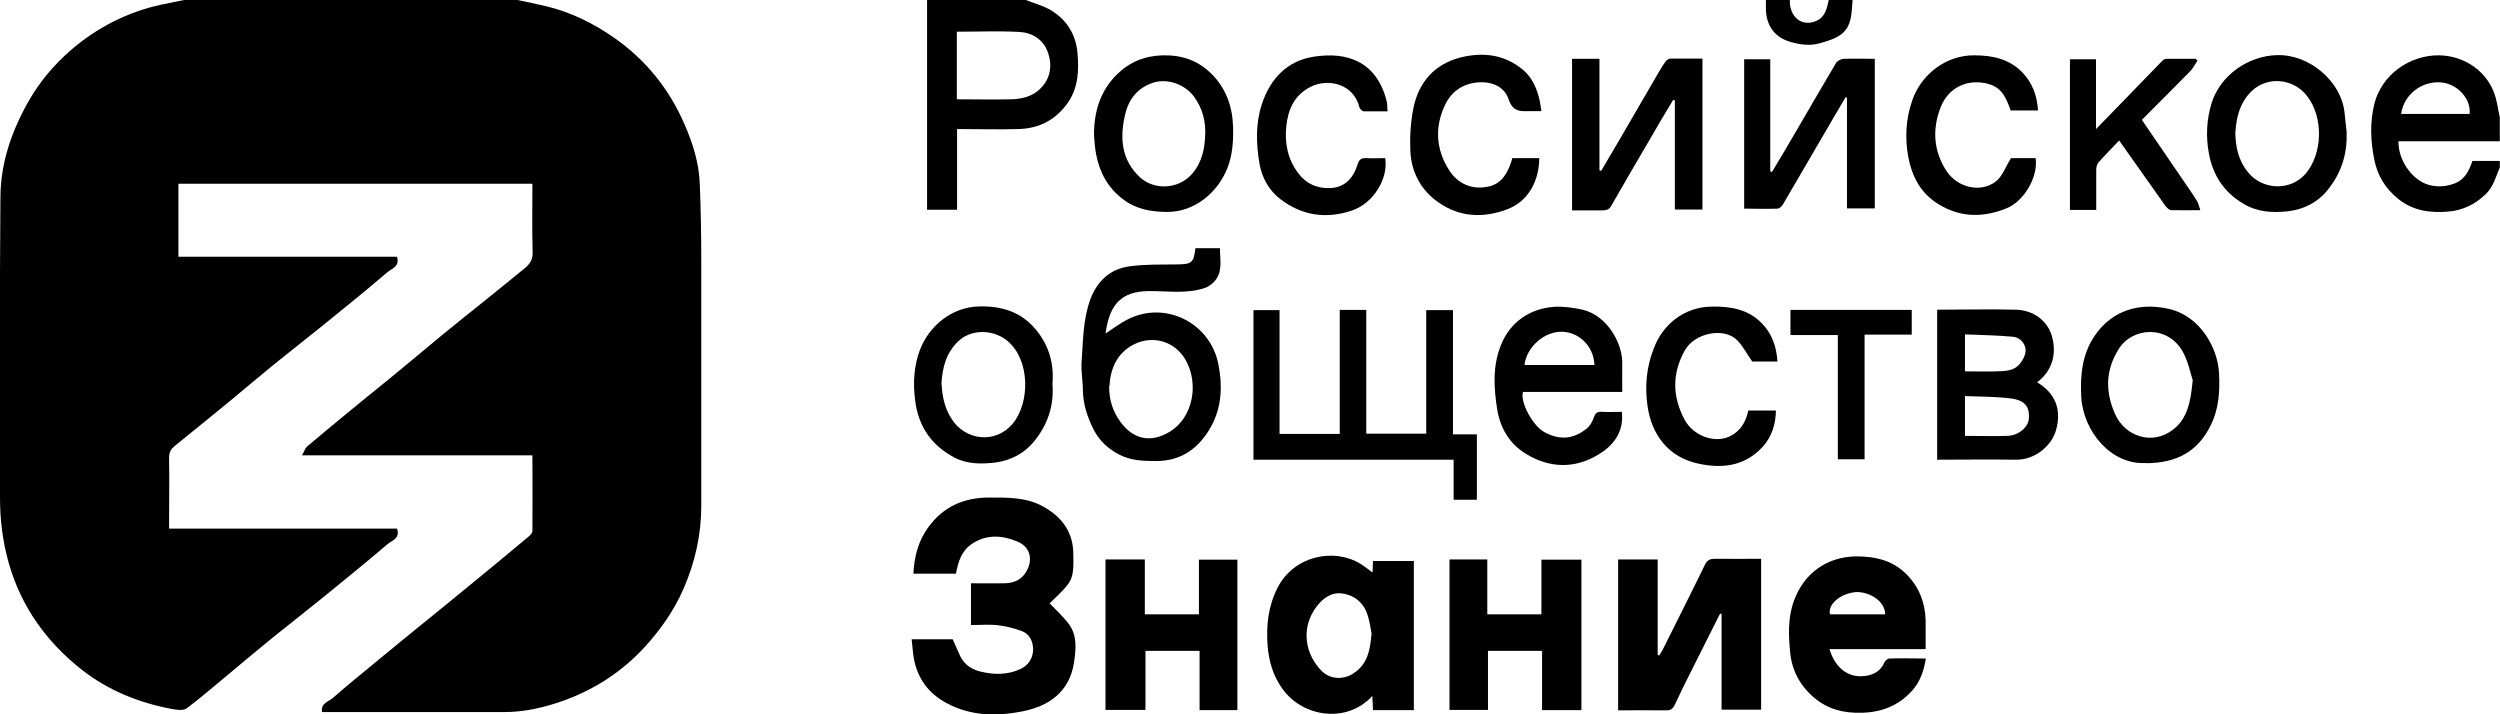 <svg width="154" height="44" viewBox="0 0 154 44" fill="none" xmlns="http://www.w3.org/2000/svg">
<g id="Layer_1" clip-path="url(#clip0_884_22184)">
<path id="Vector" d="M31.873 0C32.449 0.121 33.038 0.242 33.614 0.377C35.153 0.741 36.545 1.428 37.857 2.344C39.812 3.718 41.244 5.51 42.181 7.693C42.676 8.824 43.051 10.023 43.105 11.276C43.172 12.893 43.199 14.509 43.199 16.113C43.199 21.124 43.199 26.136 43.199 31.148C43.199 32.953 42.81 34.664 42.087 36.307C41.512 37.614 40.709 38.759 39.745 39.824C38.339 41.359 36.666 42.451 34.738 43.151C33.547 43.582 32.315 43.865 31.03 43.865C27.483 43.865 23.935 43.865 20.388 43.865H19.839C19.745 43.313 20.241 43.219 20.495 43.003C21.472 42.141 22.489 41.333 23.493 40.497C24.323 39.81 25.153 39.137 25.997 38.45C26.961 37.668 27.924 36.887 28.888 36.092C30.12 35.081 31.351 34.071 32.57 33.047C32.677 32.966 32.797 32.818 32.797 32.71C32.81 31.174 32.797 29.625 32.797 28.049H18.607C18.741 27.806 18.795 27.604 18.929 27.497C19.705 26.837 20.481 26.19 21.271 25.543C22.181 24.789 23.105 24.048 24.015 23.307C25.086 22.431 26.144 21.542 27.201 20.666C28.112 19.912 29.035 19.184 29.959 18.443C30.749 17.81 31.539 17.163 32.315 16.53C32.61 16.288 32.824 16.018 32.81 15.56C32.77 14.159 32.797 12.758 32.797 11.317H10.99V15.816H24.457C24.645 16.436 24.096 16.557 23.841 16.786C22.556 17.891 21.231 18.955 19.919 20.02C18.888 20.855 17.831 21.677 16.8 22.512C15.89 23.253 15.006 24.007 14.109 24.748C12.998 25.664 11.874 26.567 10.763 27.47C10.549 27.645 10.415 27.847 10.415 28.17C10.441 29.612 10.415 31.067 10.415 32.562H24.457C24.672 33.195 24.109 33.303 23.855 33.532C22.556 34.65 21.218 35.715 19.892 36.806C18.862 37.641 17.804 38.463 16.773 39.298C15.876 40.026 14.993 40.767 14.109 41.508C13.239 42.222 12.396 42.963 11.499 43.636C11.298 43.784 10.897 43.731 10.616 43.677C8.567 43.299 6.666 42.532 5.033 41.252C2.878 39.554 1.325 37.412 0.549 34.718C0.16 33.357 -0 32.023 -0 30.636C-0 24.465 -0.027 18.295 0.027 12.125C0.04 10.023 0.723 8.056 1.767 6.224C2.45 5.025 3.32 4.001 4.351 3.099C5.97 1.697 7.844 0.741 9.946 0.283C10.401 0.189 10.87 0.094 11.338 0H31.873Z" fill="black"/>
<path id="Vector_2" d="M63.185 0C63.707 0.202 64.269 0.35 64.738 0.633C65.702 1.212 66.264 2.102 66.371 3.233C66.465 4.311 66.438 5.389 65.769 6.345C65.032 7.383 64.015 7.908 62.77 7.949C61.512 7.989 60.253 7.949 58.955 7.949V12.92H57.107V0H63.185ZM58.941 1.94V6.116C60.119 6.116 61.23 6.143 62.342 6.116C62.944 6.089 63.546 5.955 64.015 5.524C64.698 4.904 64.858 4.069 64.537 3.193C64.256 2.425 63.573 2.007 62.783 1.967C61.525 1.9 60.267 1.953 58.955 1.953" fill="black"/>
<path id="Vector_3" d="M154 10.279C153.746 10.858 153.612 11.492 153.116 11.963C152.474 12.583 151.724 12.947 150.867 13.028C149.743 13.135 148.645 13.001 147.708 12.233C146.945 11.613 146.463 10.832 146.262 9.862C146.022 8.703 145.981 7.531 146.262 6.386C146.704 4.634 148.404 3.381 150.265 3.408C151.845 3.435 153.304 4.446 153.732 6.009C153.839 6.399 153.893 6.817 153.987 7.221V8.703H147.748C147.708 9.767 148.511 11.061 149.596 11.384C150.171 11.546 150.707 11.492 151.229 11.29C151.831 11.061 152.099 10.508 152.3 9.915H153.987V10.279H154ZM152.126 7.019C152.233 6.116 151.403 5.187 150.412 5.079C149.181 4.958 148.07 5.833 147.909 7.019H152.126Z" fill="black"/>
<path id="Vector_4" d="M114.122 0C114.041 0.768 114.108 1.603 113.399 2.129C113.024 2.398 112.542 2.546 112.087 2.667C111.471 2.843 110.828 2.748 110.226 2.56C109.289 2.277 108.794 1.536 108.78 0.552C108.78 0.364 108.78 0.189 108.78 0H110.253C110.226 1.051 110.989 1.671 111.873 1.293C112.421 1.064 112.542 0.525 112.649 0H114.122Z" fill="black"/>
<path id="Vector_5" d="M64.658 37.17C65.019 37.547 65.474 37.951 65.836 38.436C66.371 39.15 66.278 39.999 66.157 40.821C65.876 42.639 64.604 43.502 62.958 43.825C61.378 44.135 59.785 44.108 58.312 43.313C57.201 42.72 56.519 41.804 56.291 40.551C56.224 40.174 56.211 39.797 56.157 39.379H58.687C58.848 39.729 58.995 40.093 59.169 40.457C59.424 40.955 59.852 41.225 60.361 41.359C61.217 41.575 62.074 41.589 62.891 41.198C63.346 40.969 63.627 40.551 63.64 40.026C63.64 39.527 63.44 39.069 62.958 38.881C62.489 38.706 61.98 38.571 61.485 38.517C60.936 38.45 60.387 38.503 59.812 38.503V35.93C60.495 35.93 61.204 35.944 61.9 35.93C62.489 35.917 62.984 35.688 63.266 35.122C63.64 34.394 63.426 33.667 62.663 33.357C61.726 32.966 60.776 32.899 59.865 33.505C59.223 33.936 59.022 34.61 58.888 35.337H56.264C56.318 34.273 56.572 33.303 57.201 32.454C58.125 31.201 59.383 30.649 60.923 30.649C62.087 30.649 63.239 30.622 64.283 31.215C65.434 31.862 66.13 32.805 66.117 34.192C66.117 34.812 66.184 35.472 65.782 35.998C65.434 36.456 64.979 36.833 64.644 37.183" fill="black"/>
<path id="Vector_6" d="M99.677 43.771V34.462H102.113V40.349C102.113 40.349 102.167 40.362 102.207 40.376C102.287 40.255 102.367 40.12 102.434 39.999C103.291 38.274 104.161 36.563 105.005 34.825C105.152 34.502 105.326 34.421 105.661 34.421C106.598 34.435 107.521 34.421 108.485 34.421V43.717H106.049V37.816C106.049 37.816 105.982 37.816 105.955 37.803C105.366 38.975 104.777 40.147 104.188 41.319C103.84 42.006 103.492 42.707 103.171 43.407C103.05 43.663 102.903 43.771 102.622 43.758C101.658 43.744 100.694 43.758 99.704 43.758" fill="black"/>
<path id="Vector_7" d="M89.503 26.756H90.975V30.784H89.543V28.318H77.214V19.104H78.82V26.729H82.528V19.09H84.162V26.715H87.856V19.104H89.503V26.756Z" fill="black"/>
<path id="Vector_8" d="M84.55 35.257C84.55 34.987 84.576 34.785 84.576 34.556H87.093V43.744H84.576C84.563 43.461 84.55 43.178 84.536 42.868C82.984 44.579 80.279 44.189 79.021 42.464C78.432 41.656 78.164 40.767 78.084 39.77C77.99 38.517 78.124 37.331 78.7 36.2C79.731 34.192 82.207 33.761 83.787 34.718C84.028 34.866 84.255 35.054 84.536 35.257M84.496 39.069C84.443 38.786 84.389 38.369 84.269 37.965C84.041 37.183 83.505 36.685 82.702 36.563C82.02 36.456 81.498 36.846 81.096 37.372C80.119 38.665 80.373 40.282 81.417 41.333C81.939 41.858 82.756 41.885 83.372 41.481C84.202 40.942 84.402 40.12 84.483 39.056" fill="black"/>
<path id="Vector_9" d="M112.689 39.958C112.997 41.036 113.733 41.683 114.643 41.656C115.259 41.642 115.794 41.44 116.076 40.807C116.129 40.699 116.276 40.565 116.383 40.565C117.12 40.538 117.856 40.565 118.632 40.565C118.512 41.333 118.271 42.006 117.776 42.559C116.946 43.475 115.902 43.879 114.67 43.906C113.572 43.933 112.622 43.704 111.765 42.99C110.895 42.262 110.386 41.306 110.279 40.228C110.172 39.163 110.119 38.072 110.507 37.008C111.123 35.31 112.541 34.3 114.322 34.273C115.527 34.273 116.611 34.516 117.468 35.405C118.231 36.186 118.592 37.143 118.619 38.234C118.619 38.8 118.619 39.366 118.619 39.985H112.689V39.958ZM116.129 37.843C116.102 36.873 114.898 36.388 114.228 36.483C113.264 36.617 112.582 37.277 112.729 37.843H116.129Z" fill="black"/>
<path id="Vector_10" d="M73.64 15.291H75.153C75.139 15.938 75.313 16.598 74.939 17.163C74.778 17.419 74.483 17.648 74.202 17.743C73.078 18.12 71.9 17.918 70.749 17.931C69.022 17.945 68.419 18.834 68.165 20.168C68.138 20.302 68.125 20.437 68.098 20.545C68.54 20.262 68.968 19.925 69.45 19.683C71.752 18.497 74.523 19.858 75.046 22.404C75.313 23.724 75.273 25.058 74.604 26.271C73.868 27.604 72.77 28.413 71.19 28.399C70.427 28.399 69.677 28.372 68.981 28.022C68.285 27.672 67.723 27.16 67.375 26.473C66.987 25.718 66.719 24.91 66.706 24.048C66.706 23.468 66.585 22.889 66.625 22.31C66.719 21.03 66.706 19.737 67.147 18.484C67.589 17.285 68.406 16.544 69.651 16.396C70.601 16.274 71.565 16.301 72.529 16.288C73.412 16.274 73.533 16.194 73.64 15.277M68.326 23.792C68.312 24.6 68.54 25.328 69.008 25.974C69.838 27.119 70.936 27.268 72.034 26.608C73.506 25.732 73.854 23.644 73.051 22.202C72.382 21.003 71.003 20.639 69.865 21.205C68.821 21.731 68.406 22.674 68.339 23.792" fill="black"/>
<path id="Vector_11" d="M91.618 37.843H94.952V34.475H97.415V43.744H94.992V40.093H91.659V43.731H89.289V34.462H91.618V37.843Z" fill="black"/>
<path id="Vector_12" d="M70.521 37.843H73.854V34.475H76.223V43.744H73.894V40.093H70.561V43.731H68.098V34.462H70.521V37.843Z" fill="black"/>
<path id="Vector_13" d="M119.315 19.077C120.962 19.077 122.568 19.036 124.175 19.077C125.286 19.104 126.143 19.791 126.397 20.707C126.718 21.825 126.397 22.862 125.487 23.549C126.611 24.223 127.026 25.247 126.638 26.54C126.37 27.443 125.38 28.332 124.188 28.318C122.582 28.291 120.975 28.318 119.329 28.318V19.077H119.315ZM121.042 24.385V26.85C121.939 26.85 122.809 26.877 123.679 26.85C124.349 26.823 124.938 26.311 124.978 25.799C125.032 25.072 124.764 24.668 123.88 24.546C122.957 24.425 122.006 24.439 121.042 24.398M121.042 22.876C121.846 22.876 122.595 22.903 123.345 22.862C123.666 22.849 124.041 22.768 124.268 22.566C124.523 22.337 124.764 21.946 124.777 21.609C124.791 21.192 124.456 20.801 124.028 20.747C123.037 20.653 122.033 20.639 121.042 20.599V22.876Z" fill="black"/>
<path id="Vector_14" d="M96.839 3.624H98.526V10.495C98.526 10.495 98.593 10.522 98.633 10.522C98.967 9.942 99.315 9.377 99.65 8.797C100.493 7.342 101.337 5.901 102.18 4.446C102.314 4.217 102.461 3.974 102.622 3.759C102.675 3.691 102.796 3.624 102.876 3.611C103.532 3.611 104.188 3.611 104.871 3.611V12.906H103.171V6.184L103.064 6.157C102.595 6.938 102.127 7.72 101.671 8.514C100.868 9.889 100.052 11.276 99.262 12.664C99.128 12.906 98.967 12.96 98.713 12.96C98.097 12.96 97.495 12.96 96.839 12.96V3.624Z" fill="black"/>
<path id="Vector_15" d="M113.773 12.825V6.022C113.773 6.022 113.72 5.995 113.693 5.982C113.465 6.372 113.238 6.75 113.01 7.14C111.939 8.972 110.882 10.791 109.811 12.623C109.744 12.731 109.597 12.852 109.476 12.852C108.807 12.879 108.138 12.852 107.441 12.852V3.651H109.048V10.562L109.155 10.589C109.61 9.835 110.065 9.08 110.507 8.312C111.364 6.844 112.22 5.362 113.091 3.893C113.171 3.745 113.412 3.624 113.586 3.624C114.215 3.597 114.831 3.624 115.487 3.624V12.839H113.787L113.773 12.825Z" fill="black"/>
<path id="Vector_16" d="M99.905 25.368C100.052 26.648 99.342 27.47 98.472 27.995C97.013 28.884 95.447 28.857 93.974 27.941C92.984 27.335 92.421 26.365 92.234 25.26C92.02 23.927 91.926 22.566 92.462 21.246C93.024 19.845 94.229 19.009 95.728 18.901C96.304 18.861 96.906 18.955 97.482 19.076C98.994 19.427 99.972 21.151 99.931 22.431C99.918 22.983 99.931 23.536 99.931 24.142H93.814C93.626 24.789 94.443 26.257 95.139 26.621C96.183 27.187 97.013 26.985 97.749 26.392C97.95 26.23 98.097 25.961 98.178 25.718C98.271 25.449 98.379 25.355 98.66 25.368C99.075 25.395 99.476 25.368 99.918 25.368M98.218 22.485C98.164 21.273 97.241 20.491 96.277 20.437C95.099 20.383 94.028 21.421 93.907 22.485H98.218Z" fill="black"/>
<path id="Vector_17" d="M64.832 23.644C64.939 25.004 64.524 26.19 63.68 27.214C63.065 27.955 62.235 28.372 61.297 28.494C60.454 28.588 59.571 28.601 58.794 28.184C57.389 27.443 56.572 26.284 56.371 24.654C56.237 23.59 56.291 22.566 56.666 21.555C57.228 20.087 58.62 18.901 60.347 18.875C61.712 18.848 62.891 19.211 63.787 20.276C64.604 21.246 64.939 22.391 64.832 23.63M58.004 23.684C58.045 24.425 58.192 25.139 58.607 25.786C59.437 27.133 61.324 27.375 62.382 26.096C63.466 24.789 63.453 22.162 62.061 21.003C61.204 20.289 59.865 20.249 59.049 21.003C58.272 21.731 58.045 22.66 57.991 23.684" fill="black"/>
<path id="Vector_18" d="M144.549 8.191C144.602 9.538 144.187 10.724 143.357 11.734C142.742 12.489 141.885 12.906 140.934 13.014C139.997 13.122 139.06 13.068 138.204 12.556C136.985 11.842 136.303 10.778 136.062 9.417C135.874 8.393 135.928 7.356 136.236 6.345C136.771 4.648 138.471 3.435 140.278 3.395C142.233 3.341 144.228 4.985 144.428 6.965C144.468 7.369 144.509 7.787 144.562 8.191M137.695 8.083C137.695 9.08 137.909 9.902 138.458 10.589C139.368 11.734 141.095 11.761 142.005 10.724C143.076 9.498 143.143 7.248 142.126 5.928C141.282 4.823 139.703 4.688 138.739 5.577C137.976 6.291 137.762 7.221 137.708 8.083" fill="black"/>
<path id="Vector_19" d="M67.389 8.326C67.389 6.898 67.763 5.618 68.794 4.594C69.571 3.826 70.508 3.435 71.632 3.408C72.81 3.381 73.814 3.732 74.631 4.554C75.514 5.429 75.916 6.547 75.956 7.787C75.983 8.676 75.929 9.552 75.595 10.387C75.006 11.842 73.627 13.041 71.94 13.055C70.909 13.055 69.972 12.893 69.142 12.246C68.232 11.546 67.737 10.616 67.522 9.511C67.442 9.121 67.429 8.73 67.389 8.339M74.243 8.245C74.269 7.423 74.055 6.655 73.573 5.982C73.011 5.187 71.9 4.81 71.043 5.092C70.093 5.402 69.544 6.076 69.316 7.019C68.968 8.474 69.062 9.848 70.227 10.926C71.124 11.748 72.65 11.653 73.453 10.683C74.069 9.956 74.216 9.121 74.243 8.231" fill="black"/>
<path id="Vector_20" d="M132.194 28.52C130.078 28.655 128.325 26.608 128.204 24.439C128.137 23.091 128.258 21.825 129.034 20.68C130.132 19.063 131.872 18.619 133.639 19.036C135.554 19.494 136.625 21.461 136.692 22.997C136.745 24.115 136.692 25.179 136.169 26.217C135.393 27.779 134.148 28.52 132.194 28.534M135.072 23.415C134.924 22.983 134.791 22.242 134.443 21.636C133.519 20.02 131.35 20.127 130.493 21.529C129.69 22.835 129.677 24.155 130.306 25.543C130.922 26.89 132.595 27.456 133.867 26.459C134.75 25.772 134.951 24.748 135.072 23.401" fill="black"/>
<path id="Vector_21" d="M130.547 8.649C130.105 9.121 129.663 9.552 129.261 10.01C129.168 10.118 129.128 10.32 129.128 10.468C129.128 11.276 129.128 12.098 129.128 12.933H127.508V3.651H129.114V7.949C129.636 7.41 130.078 6.965 130.506 6.521C131.417 5.591 132.314 4.648 133.224 3.718C133.277 3.664 133.385 3.624 133.465 3.624C134.054 3.624 134.656 3.624 135.259 3.624C135.299 3.664 135.326 3.705 135.366 3.732C135.219 3.947 135.098 4.203 134.924 4.378C133.947 5.375 132.956 6.359 131.939 7.383C132.903 8.797 133.866 10.212 134.83 11.613C135.004 11.869 135.192 12.138 135.352 12.408C135.433 12.556 135.459 12.731 135.54 12.947C134.884 12.947 134.322 12.96 133.759 12.947C133.626 12.947 133.478 12.799 133.385 12.677C132.447 11.357 131.524 10.037 130.547 8.663" fill="black"/>
<path id="Vector_22" d="M94.965 6.844C94.724 6.844 94.536 6.844 94.349 6.844C93.746 6.844 93.211 6.965 92.93 6.116C92.662 5.308 91.859 4.998 90.989 5.079C90.065 5.173 89.396 5.658 89.007 6.48C88.365 7.841 88.459 9.201 89.248 10.454C89.784 11.317 90.681 11.734 91.752 11.478C92.448 11.303 92.782 10.778 93.023 10.171C93.077 10.037 93.117 9.889 93.157 9.74H94.817C94.817 11.034 94.215 12.394 92.809 12.906C91.35 13.445 89.918 13.378 88.619 12.475C87.535 11.721 86.946 10.63 86.879 9.323C86.839 8.46 86.892 7.571 87.053 6.723C87.374 5.066 88.365 3.934 90.011 3.53C91.377 3.193 92.716 3.368 93.827 4.311C94.389 4.783 94.683 5.47 94.844 6.197C94.884 6.386 94.911 6.588 94.951 6.844" fill="black"/>
<path id="Vector_23" d="M123.88 9.74H125.393C125.567 10.886 124.683 12.408 123.586 12.839C122.046 13.459 120.547 13.391 119.155 12.408C118.218 11.734 117.749 10.751 117.548 9.66C117.334 8.474 117.401 7.302 117.803 6.157C118.365 4.567 119.878 3.395 121.618 3.408C122.756 3.408 123.786 3.637 124.59 4.473C125.192 5.106 125.487 5.887 125.54 6.803H123.853C123.612 6.116 123.358 5.429 122.542 5.187C121.337 4.823 120.078 5.295 119.556 6.574C119.021 7.922 119.088 9.282 119.904 10.535C120.574 11.559 122.019 11.909 122.956 11.168C123.358 10.845 123.546 10.266 123.88 9.74Z" fill="black"/>
<path id="Vector_24" d="M109.503 22.269H107.937C107.602 21.798 107.375 21.326 107.013 20.963C106.197 20.127 104.376 20.518 103.787 21.582C102.984 23.01 103.011 24.452 103.787 25.88C104.309 26.837 105.608 27.335 106.558 26.877C107.187 26.581 107.549 26.001 107.696 25.287H109.396C109.383 26.136 109.142 26.904 108.58 27.524C107.468 28.736 106.05 28.884 104.564 28.547C102.81 28.157 101.739 26.823 101.485 24.991C101.311 23.765 101.431 22.593 101.873 21.461C102.422 19.993 103.734 18.915 105.42 18.888C106.598 18.861 107.696 19.05 108.539 19.925C109.155 20.558 109.436 21.367 109.49 22.269" fill="black"/>
<path id="Vector_25" d="M85.326 9.727C85.54 11.007 84.59 12.516 83.305 12.96C81.698 13.512 80.199 13.284 78.861 12.26C78.178 11.734 77.736 10.953 77.589 10.104C77.375 8.865 77.334 7.612 77.736 6.399C78.258 4.823 79.316 3.732 80.949 3.489C82.943 3.179 84.804 3.759 85.42 6.238C85.474 6.426 85.447 6.628 85.474 6.857C84.951 6.857 84.483 6.857 84.014 6.857C83.921 6.857 83.773 6.723 83.747 6.628C83.399 5.173 81.846 4.81 80.761 5.335C79.717 5.847 79.342 6.763 79.235 7.787C79.128 8.811 79.316 9.794 79.972 10.67C80.48 11.344 81.15 11.613 81.926 11.586C82.836 11.559 83.372 10.966 83.626 10.131C83.72 9.821 83.854 9.727 84.162 9.74C84.55 9.767 84.951 9.74 85.34 9.74" fill="black"/>
<path id="Vector_26" d="M110.293 19.09H117.763V20.612H114.858V28.291H113.211V20.639H110.293V19.09Z" fill="black"/>
</g>
<defs>
<clipPath id="clip0_884_22184">
<rect width="154" height="44" fill="white"/>
</clipPath>
</defs>
</svg>
